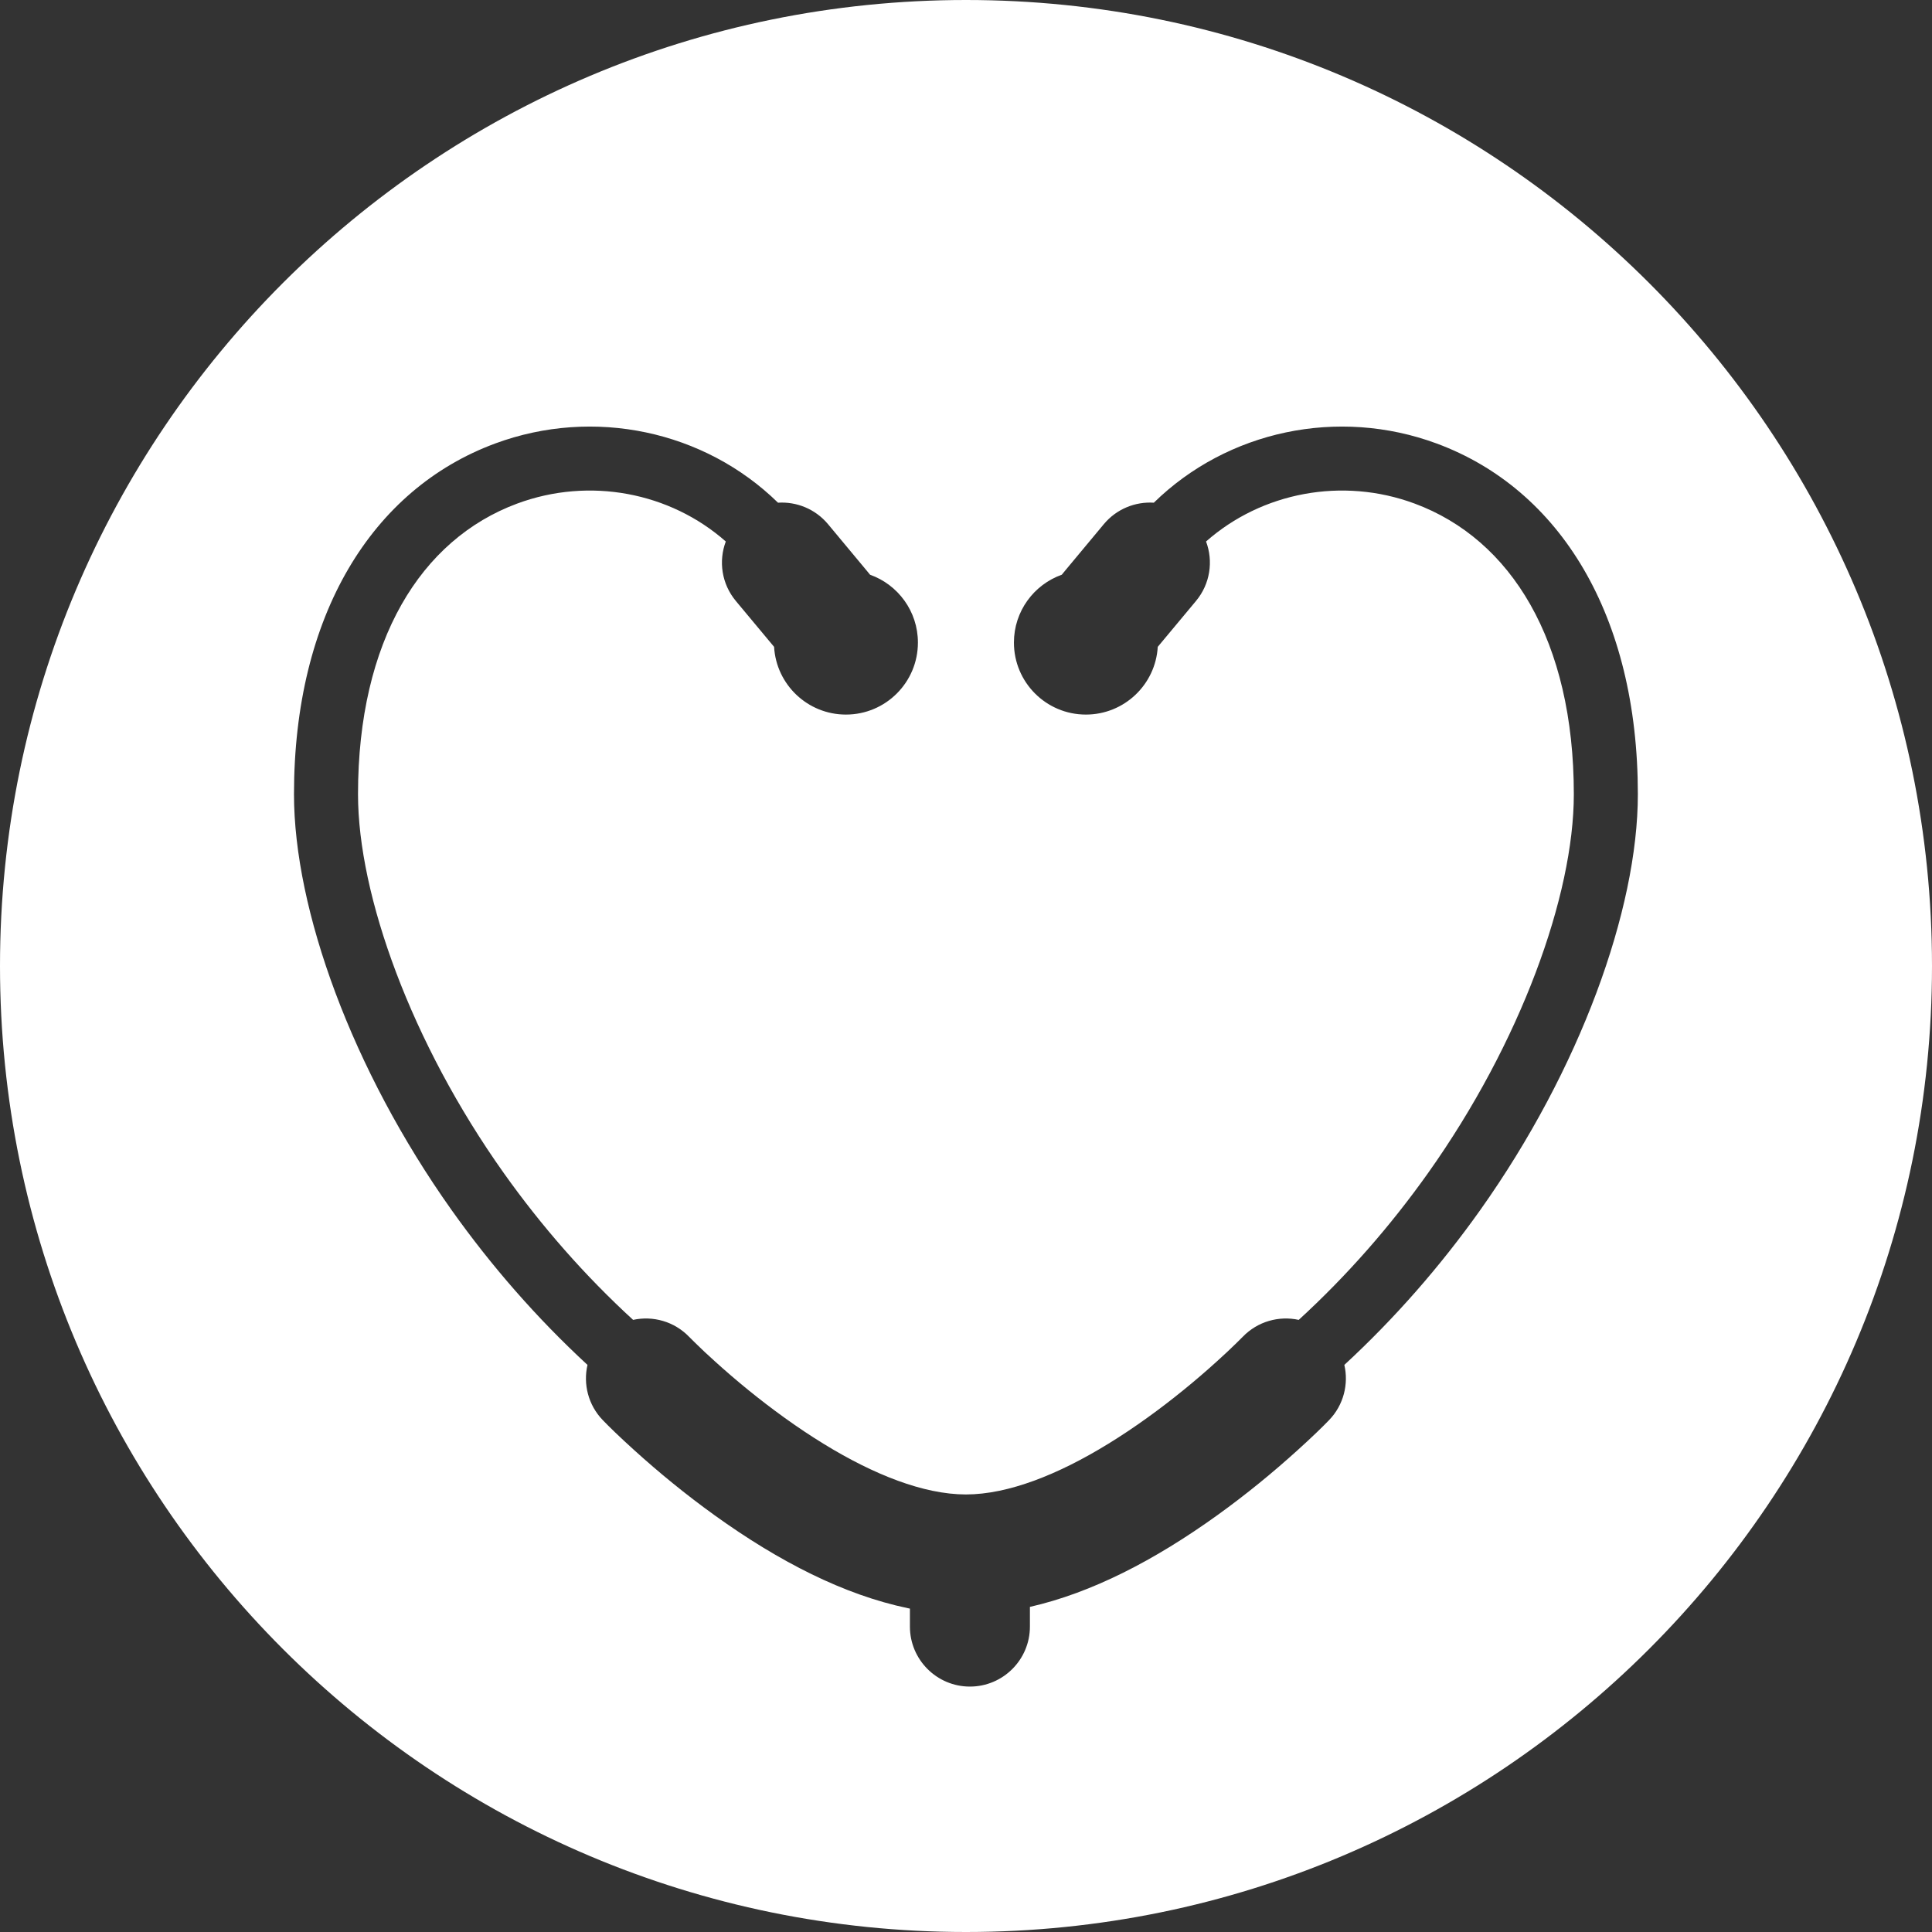 <?xml version="1.0" encoding="UTF-8"?>
<svg width="36px" height="36px" viewBox="0 0 36 36" version="1.1" xmlns="http://www.w3.org/2000/svg" xmlns:xlink="http://www.w3.org/1999/xlink">
    <rect x="0" y="0" width="36" height="36" fill="#333333" stroke="none"/>
    <!-- Generator: Sketch 41.2 (35397) - http://www.bohemiancoding.com/sketch -->
    <title>logo</title>
    <desc>Created with Sketch.</desc>
    <defs></defs>
    <g id="Landing-page" stroke="none" stroke-width="1" fill="none" fill-rule="evenodd">
        <g id="Desktop-HD" transform="translate(-282, -108)" fill="#FFFFFF">
            <path d="M300,144 C309.941,144 318,135.941 318,126 C318,116.059 309.941,108 300,108 C290.059,108 282,116.059 282,126 C282,135.941 290.059,144 300,144 Z M298.955,137.974 C298.942,137.972 298.929,137.969 298.916,137.966 C297.729,137.718 296.521,137.102 295.313,136.233 C294.778,135.848 294.278,135.438 293.824,135.027 C293.549,134.779 293.347,134.582 293.231,134.461 C292.959,134.179 292.865,133.789 292.947,133.433 C292.005,132.563 291.158,131.594 290.413,130.545 C288.558,127.932 287.478,124.95 287.478,122.8 C287.478,119.463 288.931,117.115 291.224,116.265 C293.065,115.583 295.128,116.027 296.497,117.367 C296.841,117.345 297.191,117.482 297.429,117.767 L298.174,118.662 C298.187,118.677 298.2,118.693 298.212,118.709 C298.732,118.894 299.104,119.39 299.104,119.973 C299.104,120.714 298.504,121.315 297.763,121.315 C297.049,121.315 296.465,120.757 296.424,120.053 L295.712,119.199 C295.445,118.879 295.387,118.454 295.524,118.09 C294.485,117.173 292.985,116.884 291.638,117.383 C289.839,118.05 288.671,119.938 288.671,122.8 C288.671,124.685 289.665,127.432 291.385,129.855 C292.093,130.852 292.899,131.771 293.797,132.594 C294.163,132.514 294.562,132.62 294.842,132.911 C294.859,132.928 294.898,132.968 294.959,133.027 C295.063,133.13 295.186,133.245 295.324,133.369 C295.719,133.727 296.156,134.085 296.619,134.418 C297.595,135.12 298.544,135.605 299.373,135.778 C299.594,135.824 299.803,135.847 299.998,135.847 C300.194,135.847 300.403,135.824 300.624,135.778 C301.453,135.605 302.402,135.12 303.378,134.418 C303.841,134.085 304.278,133.727 304.673,133.369 C304.811,133.245 304.933,133.13 305.038,133.027 C305.099,132.968 305.138,132.928 305.155,132.911 C305.435,132.62 305.834,132.514 306.2,132.594 C307.098,131.771 307.904,130.852 308.612,129.855 C310.332,127.432 311.326,124.685 311.326,122.8 C311.326,119.938 310.158,118.05 308.359,117.383 C307.012,116.884 305.512,117.173 304.473,118.09 C304.61,118.454 304.552,118.879 304.285,119.199 L303.573,120.053 C303.532,120.757 302.948,121.315 302.234,121.315 C301.493,121.315 300.893,120.714 300.893,119.973 C300.893,119.39 301.265,118.894 301.785,118.709 C301.797,118.693 301.81,118.677 301.823,118.662 L302.568,117.767 C302.806,117.482 303.156,117.345 303.5,117.367 C304.869,116.027 306.931,115.583 308.773,116.265 C311.066,117.115 312.519,119.463 312.519,122.8 C312.519,124.95 311.439,127.932 309.584,130.545 C308.839,131.594 307.992,132.563 307.05,133.433 C307.132,133.789 307.038,134.179 306.766,134.461 C306.65,134.582 306.448,134.779 306.173,135.027 C305.719,135.438 305.219,135.848 304.684,136.233 C303.513,137.075 302.342,137.68 301.191,137.942 L301.191,138.309 C301.191,138.926 300.69,139.427 300.073,139.427 C299.456,139.427 298.955,138.926 298.955,138.309 L298.955,137.974 L298.955,137.974 Z" id="logo"></path>
        </g>
    </g>
</svg>